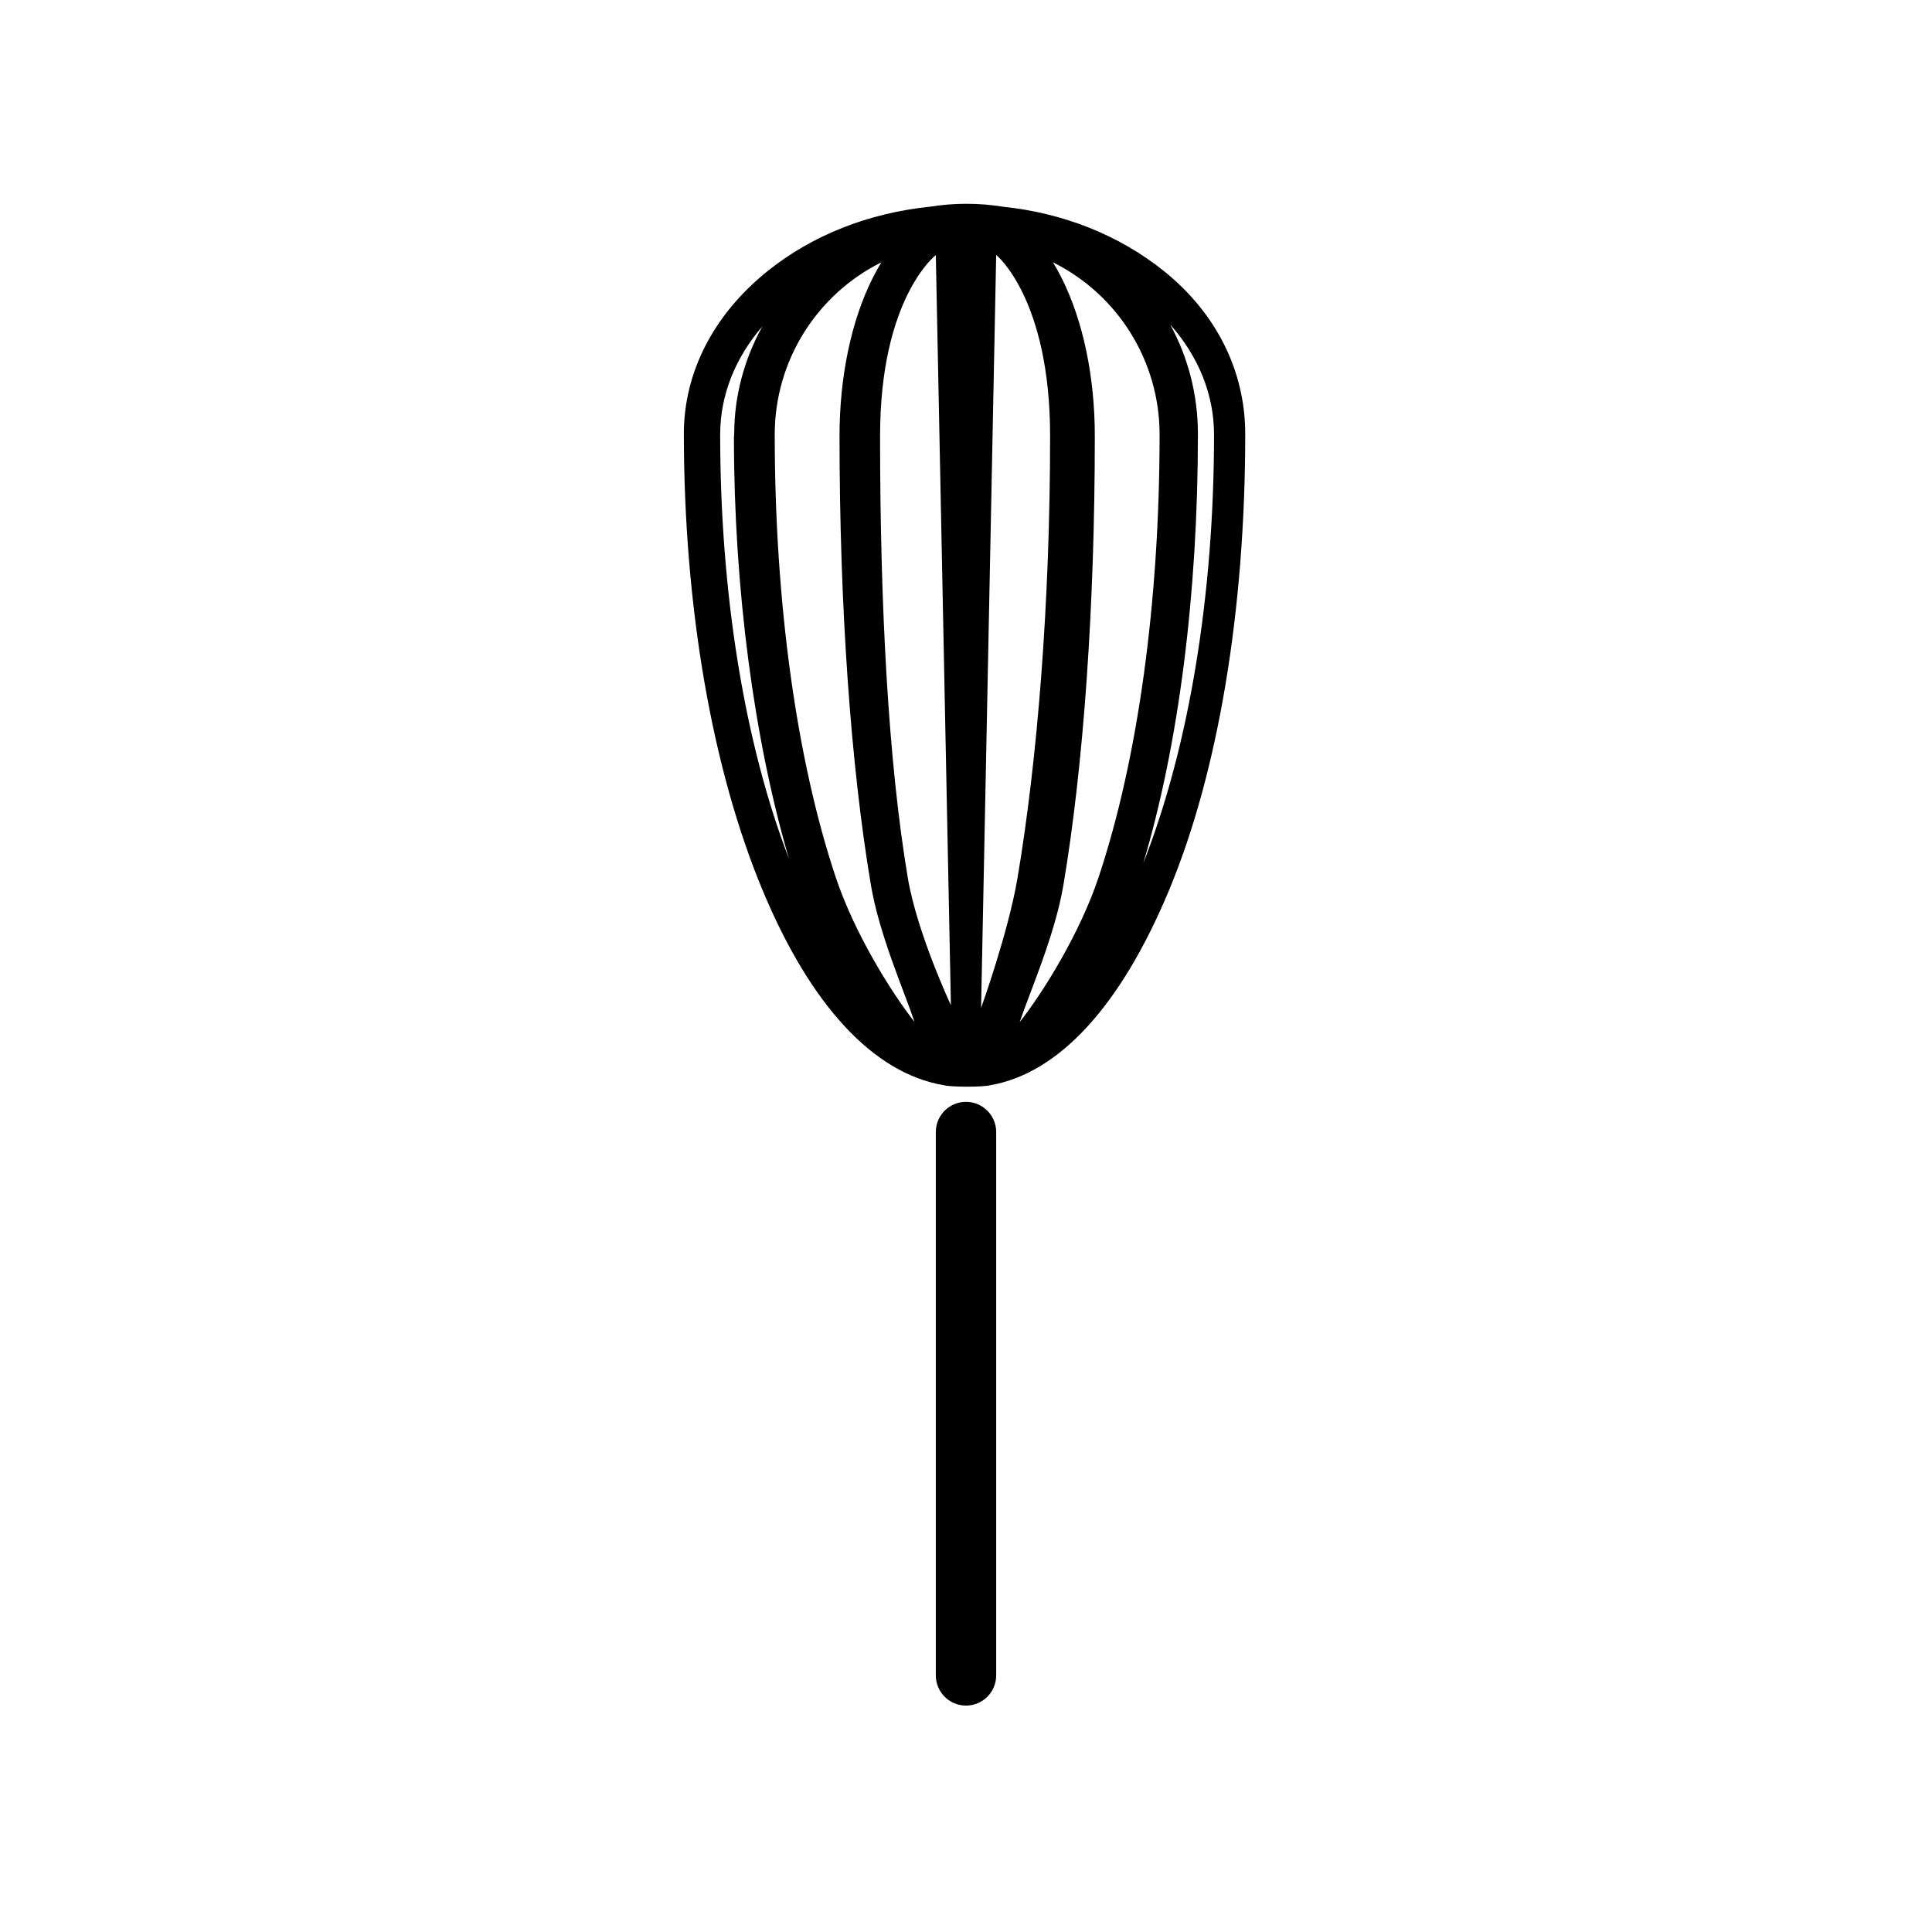 <svg xmlns="http://www.w3.org/2000/svg" xmlns:xlink="http://www.w3.org/1999/xlink" version="1.1" id="Layer_1" x="0px" y="0px" width="100.0px" height="100px" viewBox="0 0 128 128" enable-background="new 0 0 128 128" xml:space="preserve">
<path d="M62.514,71.896c-4.64-0.792-8.801-5.262-11.991-12.917c-3.354-8.052-5.207-18.785-5.216-30.223  c-0.003-4.097,1.977-7.939,5.575-10.818c2.947-2.358,6.663-3.826,10.745-4.245c0.795-0.128,1.593-0.192,2.411-0.192  c0.812,0,1.613,0.065,2.445,0.2c3.982,0.415,7.659,1.881,10.605,4.237c3.49,2.792,5.412,6.634,5.412,10.817  c0,11.694-1.793,22.413-5.047,30.223c-3.188,7.65-7.277,12.118-11.827,12.918C65.141,72.028,63.029,72.031,62.514,71.896z   M65,66.779c0,0,1.808-5.021,2.41-8.595c1.313-7.776,2.162-18.181,2.162-29.296c0-9.117-3.572-12-3.572-12L65,66.779z M69.76,17.378  c0.2,0.326,0.391,0.67,0.572,1.031c1.42,2.819,2.202,6.541,2.202,10.479c0,11.237-0.74,21.806-2.083,29.762  c-0.554,3.281-2.189,6.986-2.895,9.067c1.554-1.969,3.993-5.888,5.231-9.603c2.603-7.809,4.037-18.224,4.039-29.329  C76.824,23.904,74.046,19.512,69.76,17.378z M58.395,17.378c-4.286,2.134-7.065,6.526-7.067,11.408  c0.002,11.104,1.437,21.519,4.039,29.328c1.237,3.708,3.674,7.624,5.225,9.594c-0.703-2.079-2.336-5.781-2.89-9.059  c-1.342-7.954-2.081-18.523-2.081-29.762c0-3.938,0.782-7.659,2.202-10.479C58.004,18.048,58.195,17.704,58.395,17.378z M62,16.899  c0,0-3.693,2.83-3.693,11.989c0,11.133,0.533,21.537,1.842,29.296C60.763,61.824,63,66.593,63,66.593L62,16.899z M77.528,21.5  c1.2,2.205,1.837,4.685,1.837,7.257c-0.001,10.617-1.283,20.619-3.625,28.446c3.028-7.69,4.691-17.734,4.693-28.417  C80.432,26.144,79.404,23.617,77.528,21.5z M50.506,21.627c-1.805,2.091-2.792,4.569-2.793,7.159  c0.003,10.551,1.616,20.466,4.557,28.103c-2.321-7.906-3.639-17.91-3.645-27.857l0.019-0.317  C48.651,26.246,49.296,23.823,50.506,21.627z"/>
<path d="M66,111c0,1.104-0.896,2-2,2l0,0c-1.104,0-2-0.896-2-2V75c0-1.104,0.896-2,2-2l0,0c1.104,0,2,0.896,2,2V111z"/>
</svg>
